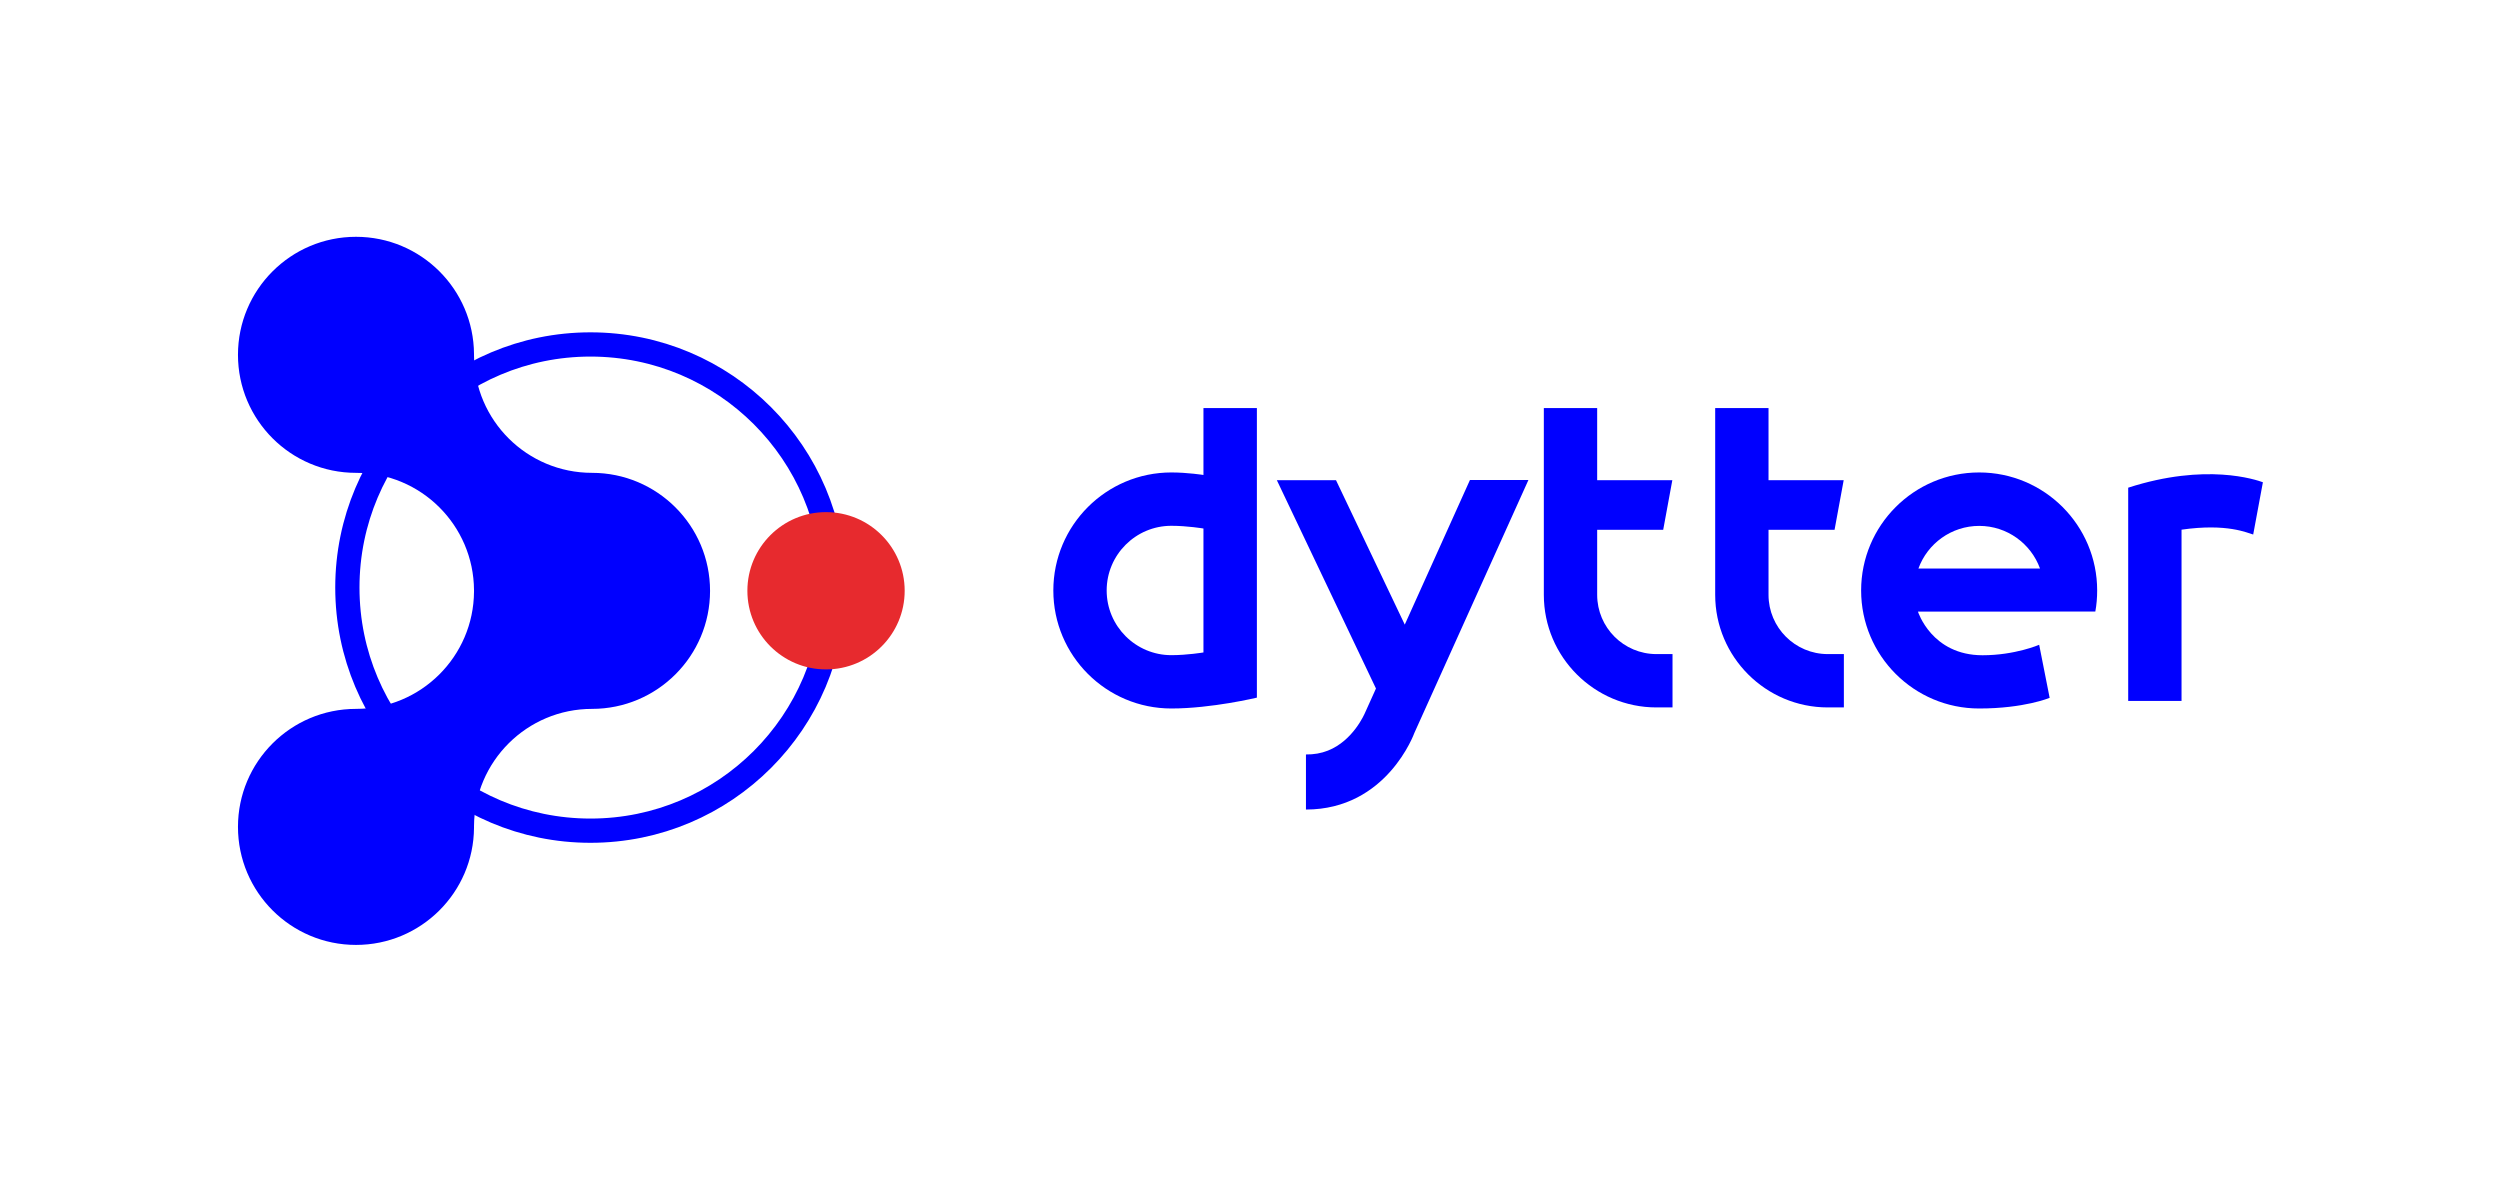<?xml version="1.0" encoding="utf-8"?>
<!-- Generator: Adobe Illustrator 26.3.1, SVG Export Plug-In . SVG Version: 6.00 Build 0)  -->
<svg version="1.1" id="Laag_1" xmlns="http://www.w3.org/2000/svg" xmlns:xlink="http://www.w3.org/1999/xlink" x="0px" y="0px"
	 viewBox="0 0 2578 1218" style="enable-background:new 0 0 2578 1218;" xml:space="preserve">
<style type="text/css">
	.st0{fill:#0000FF;}
	.st1{fill:none;stroke:#0000FF;stroke-width:25;stroke-miterlimit:10;}
	.st2{fill:#E72A2E;}
</style>
<g id="Dytter">
	<g>
		<g>
			<path class="st0" d="M2333.5,497.3c-7.2-2.6-58.6-20.3-138.9,5.6v219.9h55V546.2c47.4-6.8,68.1,3.5,73.9,5L2333.5,497.3z"/>
			<g>
				<g id="XMLID_4_">
					<path class="st0" d="M1296.1,420.8v298.6c0,0-46.6,11.2-88.2,11.2c-67.2,0-121.7-54.5-121.7-121.7s54.5-121.7,121.7-121.7
						c16.7,0,33.1,2.6,33.1,2.6v-69L1296.1,420.8L1296.1,420.8z M1241,672.8V545c0,0-16.6-2.8-33.1-2.8c-36.8,0-66.7,29.9-66.7,66.7
						s29.9,66.7,66.7,66.7C1224.4,675.6,1241,672.8,1241,672.8z"/>
				</g>
			</g>
			<g>
				<path class="st0" d="M1901.4,674.5v55h-16.6c-64,0-116.1-52.1-116.1-116.1V420.8h55v74.4h77.5l-9.4,51.1h-68.1v67.1
					c0,33.7,27.4,61.1,61.1,61.1L1901.4,674.5L1901.4,674.5z"/>
			</g>
			<g>
				<path class="st0" d="M1724.7,674.5v55h-16.6c-64,0-116.1-52.1-116.1-116.1V420.8h55v74.4h77.5l-9.4,51.1H1647v67.1
					c0,33.7,27.4,61.1,61.1,61.1L1724.7,674.5L1724.7,674.5z"/>
			</g>
			<g>
				<path class="st0" d="M1448.6,644.1l-70.9-148.9h-61L1418.9,710l-11.1,24.6c-0.8,1.9-12.6,29.2-38.4,39.4c-7,2.8-14.6,4.1-22.7,4
					v56.8c83.6,0,111.8-79,111.8-79L1576.1,495h-60.3L1448.6,644.1z"/>
			</g>
			<path class="st0" d="M2104,630.6h56.7c1.3-7,1.9-14.3,1.9-21.7c0-67.2-54.5-121.7-121.7-121.7s-121.7,54.5-121.7,121.7
				s54.5,121.7,121.7,121.7c46.7,0,72.7-11,72.7-11l-10.8-54.7c0,0-24.9,10.8-58.4,10.8c-52.5,0-66.6-45-66.6-45l0,0h125.5
				L2104,630.6L2104,630.6z M1978.3,586.2c9.3-25.6,33.9-43.9,62.7-43.9c28.7,0,53.3,18.3,62.6,43.8v0.2h-125.5L1978.3,586.2z"/>
		</g>
	</g>
</g>
<g id="Ring">
	<g>
		<g>
			<circle class="st1" cx="608.9" cy="605.9" r="250.7"/>
		</g>
	</g>
</g>
<g id="Raket">
	<path class="st0" d="M488.8,853.5c-0.4,66.8-54.7,120.9-121.7,120.9c-67.2,0-121.7-54.5-121.7-121.7S299.9,731,367.1,731
		c67,0,121.3-54.1,121.7-120.9v-1.6c-0.4-66.8-54.7-120.9-121.7-120.9l0,0c-67.2,0-121.7-54.5-121.7-121.7s54.5-121.7,121.7-121.7
		c67,0,121.3,54.1,121.7,120.9v1.6c0.4,66.9,54.7,120.9,121.7,120.9l0,0c67.2,0,121.7,54.5,121.7,121.7S677.7,731,610.5,731
		c-67,0-121.3,54.1-121.7,120.9V853.5z"/>
</g>
<g id="Cirkel">
	<circle class="st2" cx="851.8" cy="609.2" r="81.1"/>
</g>
</svg>
